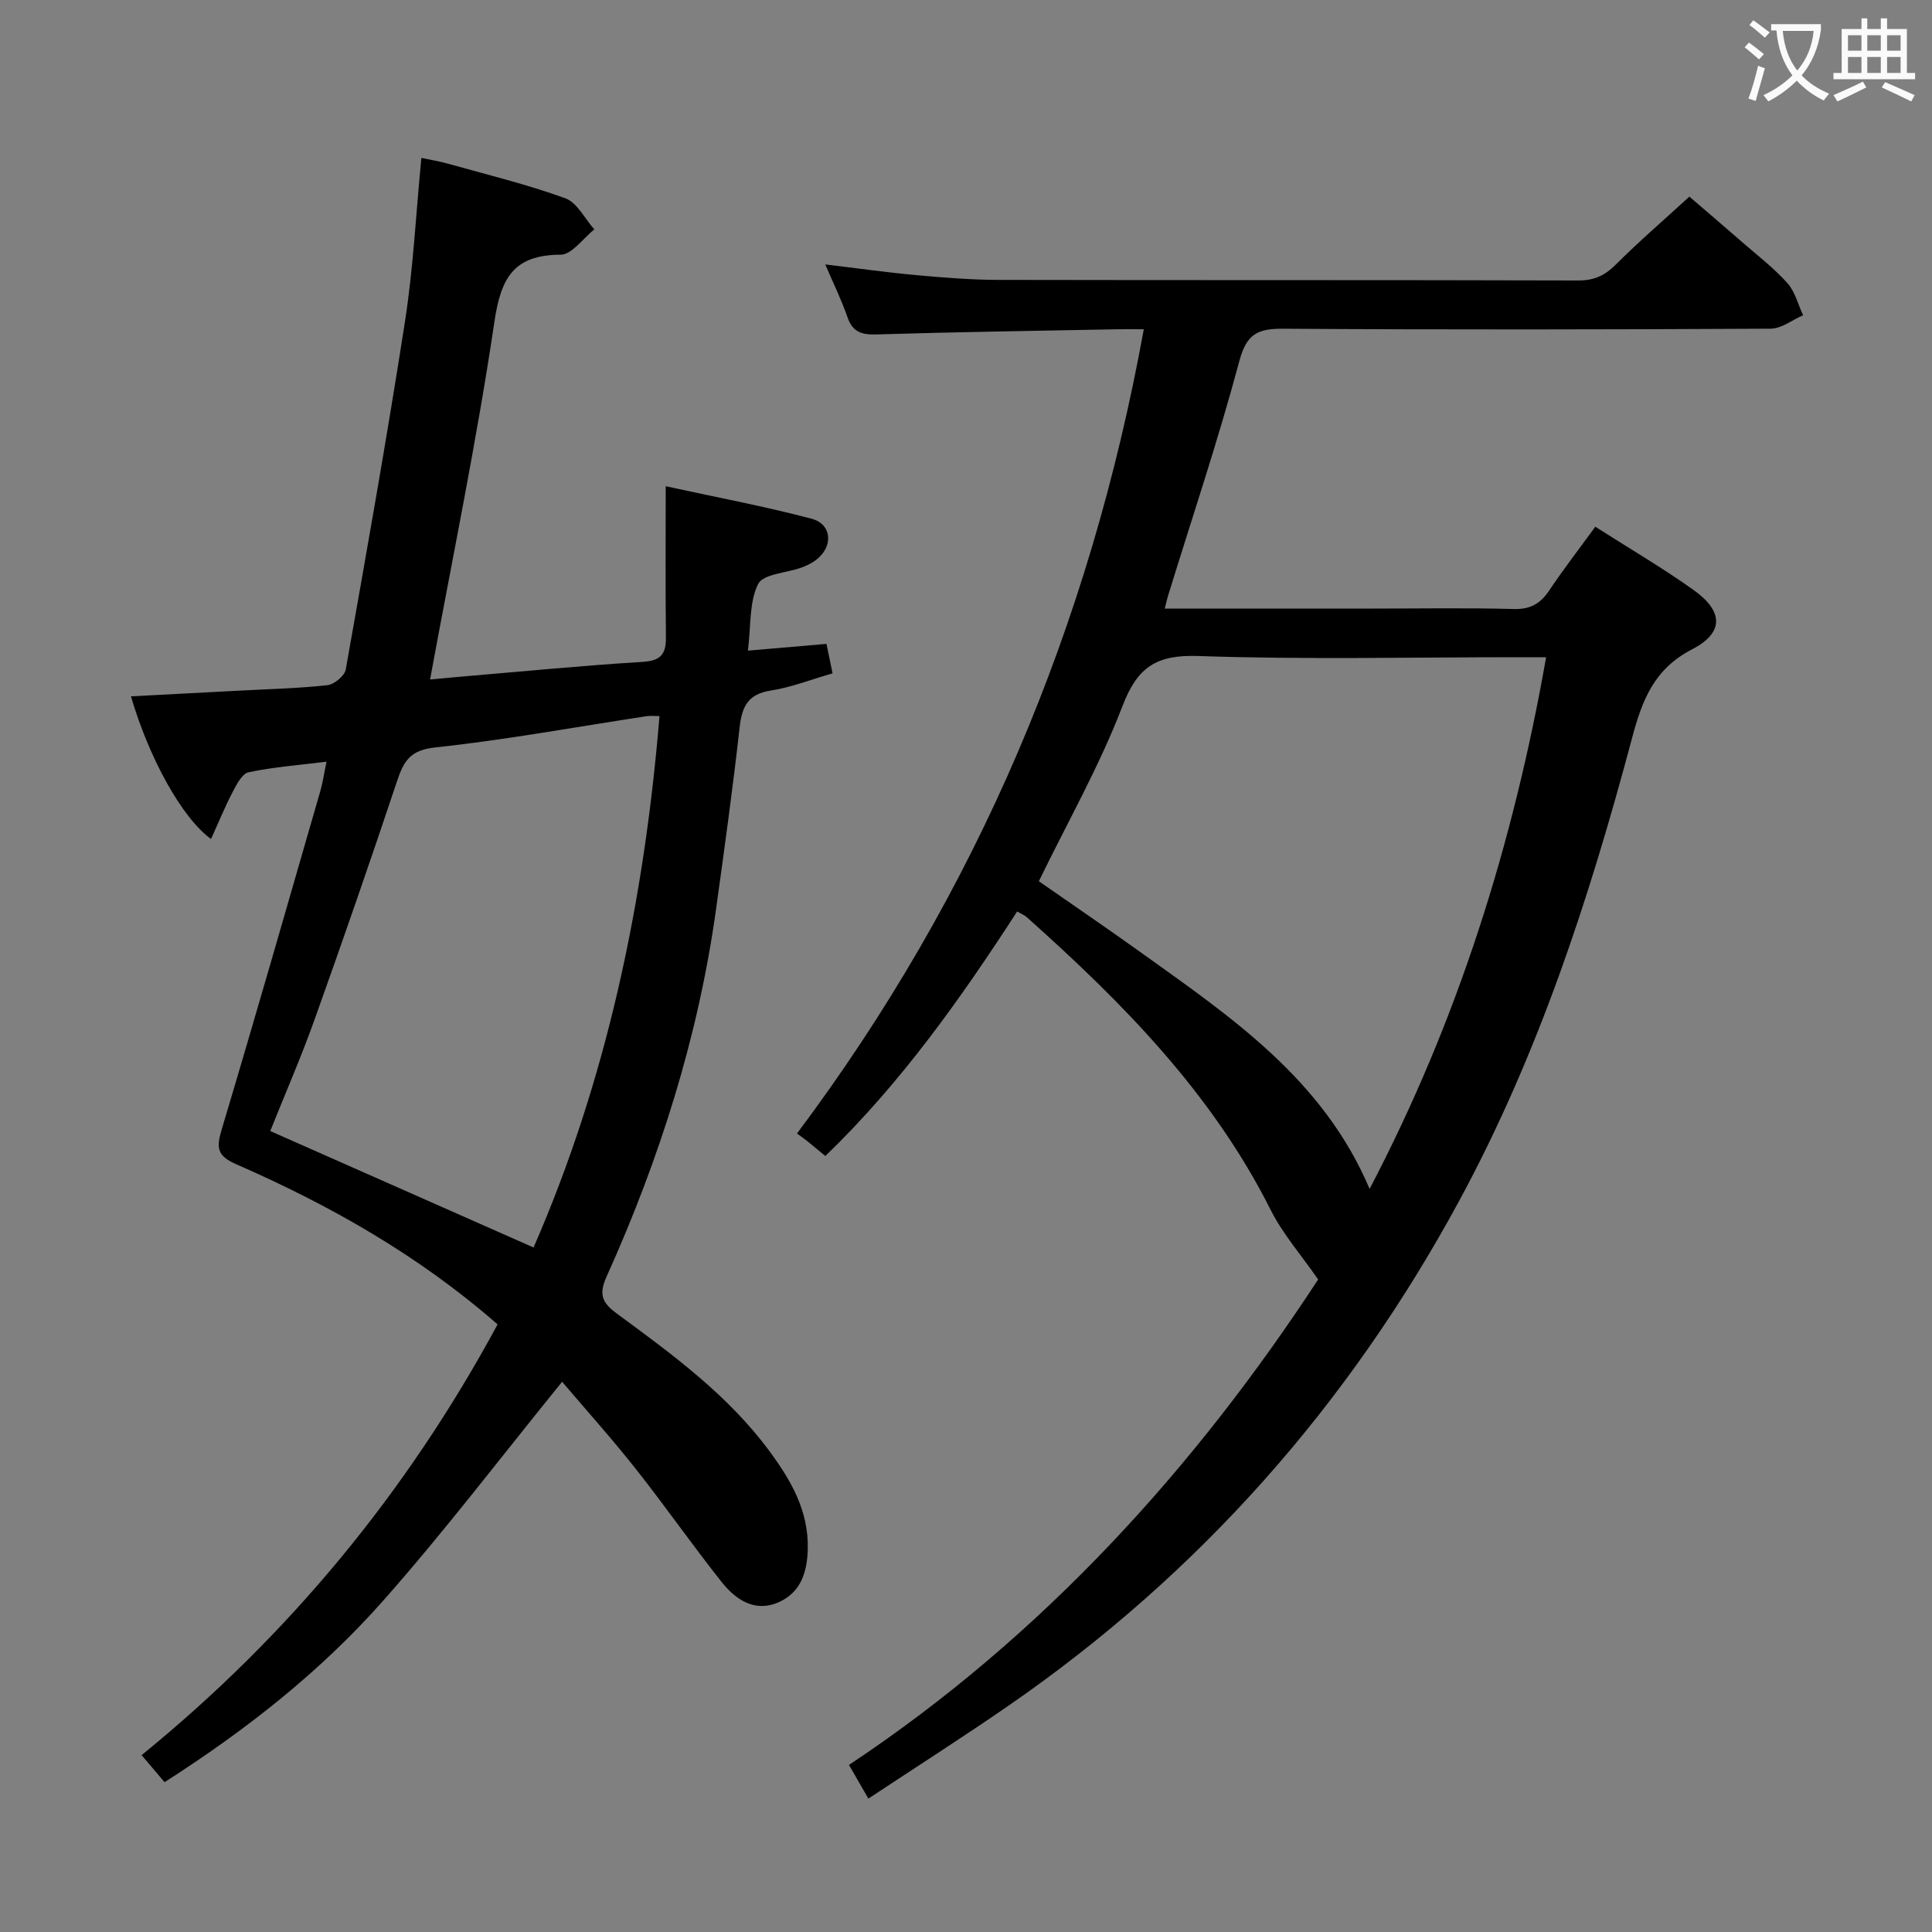 <svg enable-background="new 0 0 400 400" viewBox="0 0 400 400" xmlns="http://www.w3.org/2000/svg"><rect x="0" y="0" width="400" height="400" fill="#808080" stroke="none"/><path d="m179.79 372.38c-1.59-2.76-2.67-4.62-4.02-6.97 40.18-26.68 71.71-61.64 97.14-100.51-3.57-5.15-7.34-9.44-9.82-14.38-12.14-24.17-30.66-42.92-50.5-60.62-.47-.42-1.09-.66-2-1.19-11.74 18.13-24.1 35.57-39.71 50.63-1.47-1.21-2.6-2.17-3.75-3.09-.64-.51-1.32-.98-2.12-1.57 37.3-49.79 60.64-105.11 71.8-166.51-1.94 0-3.69-.03-5.43 0-16.64.32-33.28.56-49.91 1.07-3.09.09-4.94-.48-6.01-3.57-1.23-3.57-2.92-6.99-4.6-10.92 6.65.79 12.83 1.67 19.04 2.23 5.62.51 11.27.96 16.91.97 39.99.08 79.97 0 119.96.12 3.29.01 5.51-1.03 7.78-3.31 4.71-4.7 9.76-9.06 15.22-14.05 3.11 2.67 7.1 6.08 11.05 9.52 3.14 2.73 6.48 5.3 9.24 8.38 1.59 1.77 2.2 4.41 3.25 6.66-2.24.97-4.47 2.77-6.72 2.78-33.65.18-67.31.23-100.96.01-5.25-.03-7.54 1.08-9.04 6.7-4.36 16.32-9.76 32.37-14.74 48.53-.24.76-.4 1.55-.7 2.71h43.24c9.66 0 19.33-.17 28.99.09 3.43.09 5.51-1.07 7.35-3.81 2.94-4.4 6.19-8.59 9.56-13.23 7.05 4.51 13.94 8.53 20.4 13.14 6.13 4.39 6.28 8.8-.36 12.24-7.88 4.08-10.33 10.5-12.42 18.34-8.83 33.12-19.4 65.6-35.85 95.94-22.87 42.18-53.74 77.12-93.21 104.4-9.41 6.5-19.07 12.66-29.06 19.27zm103.77-126.23c18.22-34.78 29.72-71.33 36.55-110.08-2.45 0-4.26 0-6.06 0-21.98 0-43.98.51-65.93-.25-8.7-.3-12.62 2.25-15.74 10.4-4.71 12.31-11.3 23.9-17.3 36.23 6.99 4.87 14.25 9.81 21.39 14.93 18.49 13.26 37.48 26.08 47.09 48.77z" fill="#010000"/><path d="m103.02 274.2c-16.39-14.32-34.72-24.68-54.14-33.17-3.91-1.71-4.12-3.37-3.01-7.08 6.99-23.35 13.69-46.78 20.46-70.2.5-1.72.74-3.51 1.27-6.05-5.72.71-11 1.1-16.13 2.19-1.36.29-2.51 2.57-3.34 4.16-1.6 3.06-2.9 6.28-4.44 9.66-6.13-4.47-12.89-16.94-16.58-29.54 7.47-.39 14.85-.77 22.24-1.17 6.14-.33 12.31-.47 18.42-1.14 1.41-.15 3.57-1.92 3.81-3.23 4.27-24.02 8.54-48.05 12.28-72.15 1.7-10.97 2.25-22.12 3.38-33.79 1.83.39 3.69.69 5.5 1.2 8.13 2.28 16.37 4.28 24.3 7.16 2.46.89 4.03 4.23 6.01 6.45-2.33 1.83-4.64 5.22-6.98 5.23-9.77.05-12.37 4.83-13.72 13.96-3.64 24.58-8.71 48.95-13.31 73.99 1.97-.18 4.33-.41 6.68-.61 12.42-1.05 24.83-2.27 37.27-3.03 3.72-.23 4.92-1.51 4.88-5.03-.11-10.13-.04-20.27-.04-31.34 10.32 2.25 20.35 4.13 30.18 6.72 4.27 1.13 4.56 5.76.98 8.51-.9.7-1.99 1.22-3.06 1.61-3.09 1.13-7.92 1.31-8.97 3.4-1.87 3.76-1.47 8.65-2.11 13.8 5.59-.48 10.62-.91 16.26-1.4.38 1.81.79 3.8 1.26 6.1-4.57 1.31-8.62 2.92-12.83 3.57-4.77.74-5.94 3.41-6.42 7.71-1.4 12.54-3.14 25.05-4.87 37.55-3.68 26.5-11.71 51.74-22.66 76.06-1.66 3.68-.95 5.4 2.08 7.63 11.53 8.49 23.15 16.94 31.76 28.68 4.38 5.97 7.98 12.2 7.81 20.04-.11 4.91-1.47 9.09-6.09 11.1-4.94 2.14-8.88-.6-11.78-4.26-6.1-7.69-11.72-15.76-17.81-23.46-5.04-6.37-10.48-12.42-15.18-17.95-12.5 15.39-24.24 30.85-37.06 45.34-12.95 14.64-28.3 26.72-45.25 37.56-1.49-1.75-2.95-3.48-4.75-5.6 30.51-24.83 54.92-54.41 73.7-89.18zm33.52-125.94c-1.11 0-1.92-.1-2.69.02-14.58 2.22-29.11 4.9-43.76 6.47-5.16.55-6.5 2.82-7.87 6.93-5.51 16.51-11.21 32.96-17.07 49.35-2.82 7.89-6.18 15.59-9.2 23.14 18.43 8.15 36.41 16.11 54.52 24.11 15.1-34.62 22.9-71.41 26.07-110.02z" fill="#010000"/><g fill="#fbfafa"><path d="m362.1 8.8c1.1.8 2.1 1.6 3.1 2.4l-1 1.1c-1.3-1.1-2.3-2-3-2.5zm1.9 4.8c.5.2.9.4 1.4.5-.6 2.3-1.3 4.5-1.9 6.8l-1.5-.5c.8-2.1 1.4-4.3 2-6.8zm-1-9.4c1.3.9 2.4 1.8 3.4 2.5l-1 1.1c-1.4-1.2-2.4-2.1-3.2-2.6zm3.7 2.2v-1.4h10.3v1.2c-.5 3.6-1.8 6.8-4 9.4 1.5 1.6 3.4 2.8 5.7 3.8-.3.4-.7.8-1.1 1.4-2.3-1.1-4.1-2.5-5.6-4.1-1.6 1.6-3.6 3.1-5.9 4.3-.3-.5-.7-.9-1-1.3 2.4-1.1 4.4-2.5 6-4.1-1.9-2.5-3-5.6-3.3-9.3h-1.1zm8.8 0h-6.4c.3 3.3 1.3 6 3 8.2 2-2.3 3.1-5.1 3.4-8.2z"/><path d="m385.3 3.8h1.3v2.2h2.8v-2.2h1.3v2.2h4.1v9.1h1.7v1.3h-16.9v-1.3h1.7v-9.1h4.1v-2.2zm.4 13.1.7 1.2c-1.8.9-3.8 1.9-6 2.9-.2-.4-.5-.8-.8-1.3 2.3-1 4.3-1.9 6.1-2.8zm-3.1-6.4h2.8v-3.2h-2.8zm0 4.6h2.8v-3.3h-2.8zm4-4.6h2.8v-3.2h-2.8zm0 4.6h2.8v-3.3h-2.8zm3.7 1.9c2.1.9 4.1 1.8 6.1 2.7l-.7 1.3c-2.2-1.1-4.2-2-6.1-2.9zm3.2-9.7h-2.8v3.2h2.8zm-2.8 7.8h2.8v-3.3h-2.8z"/></g></svg>